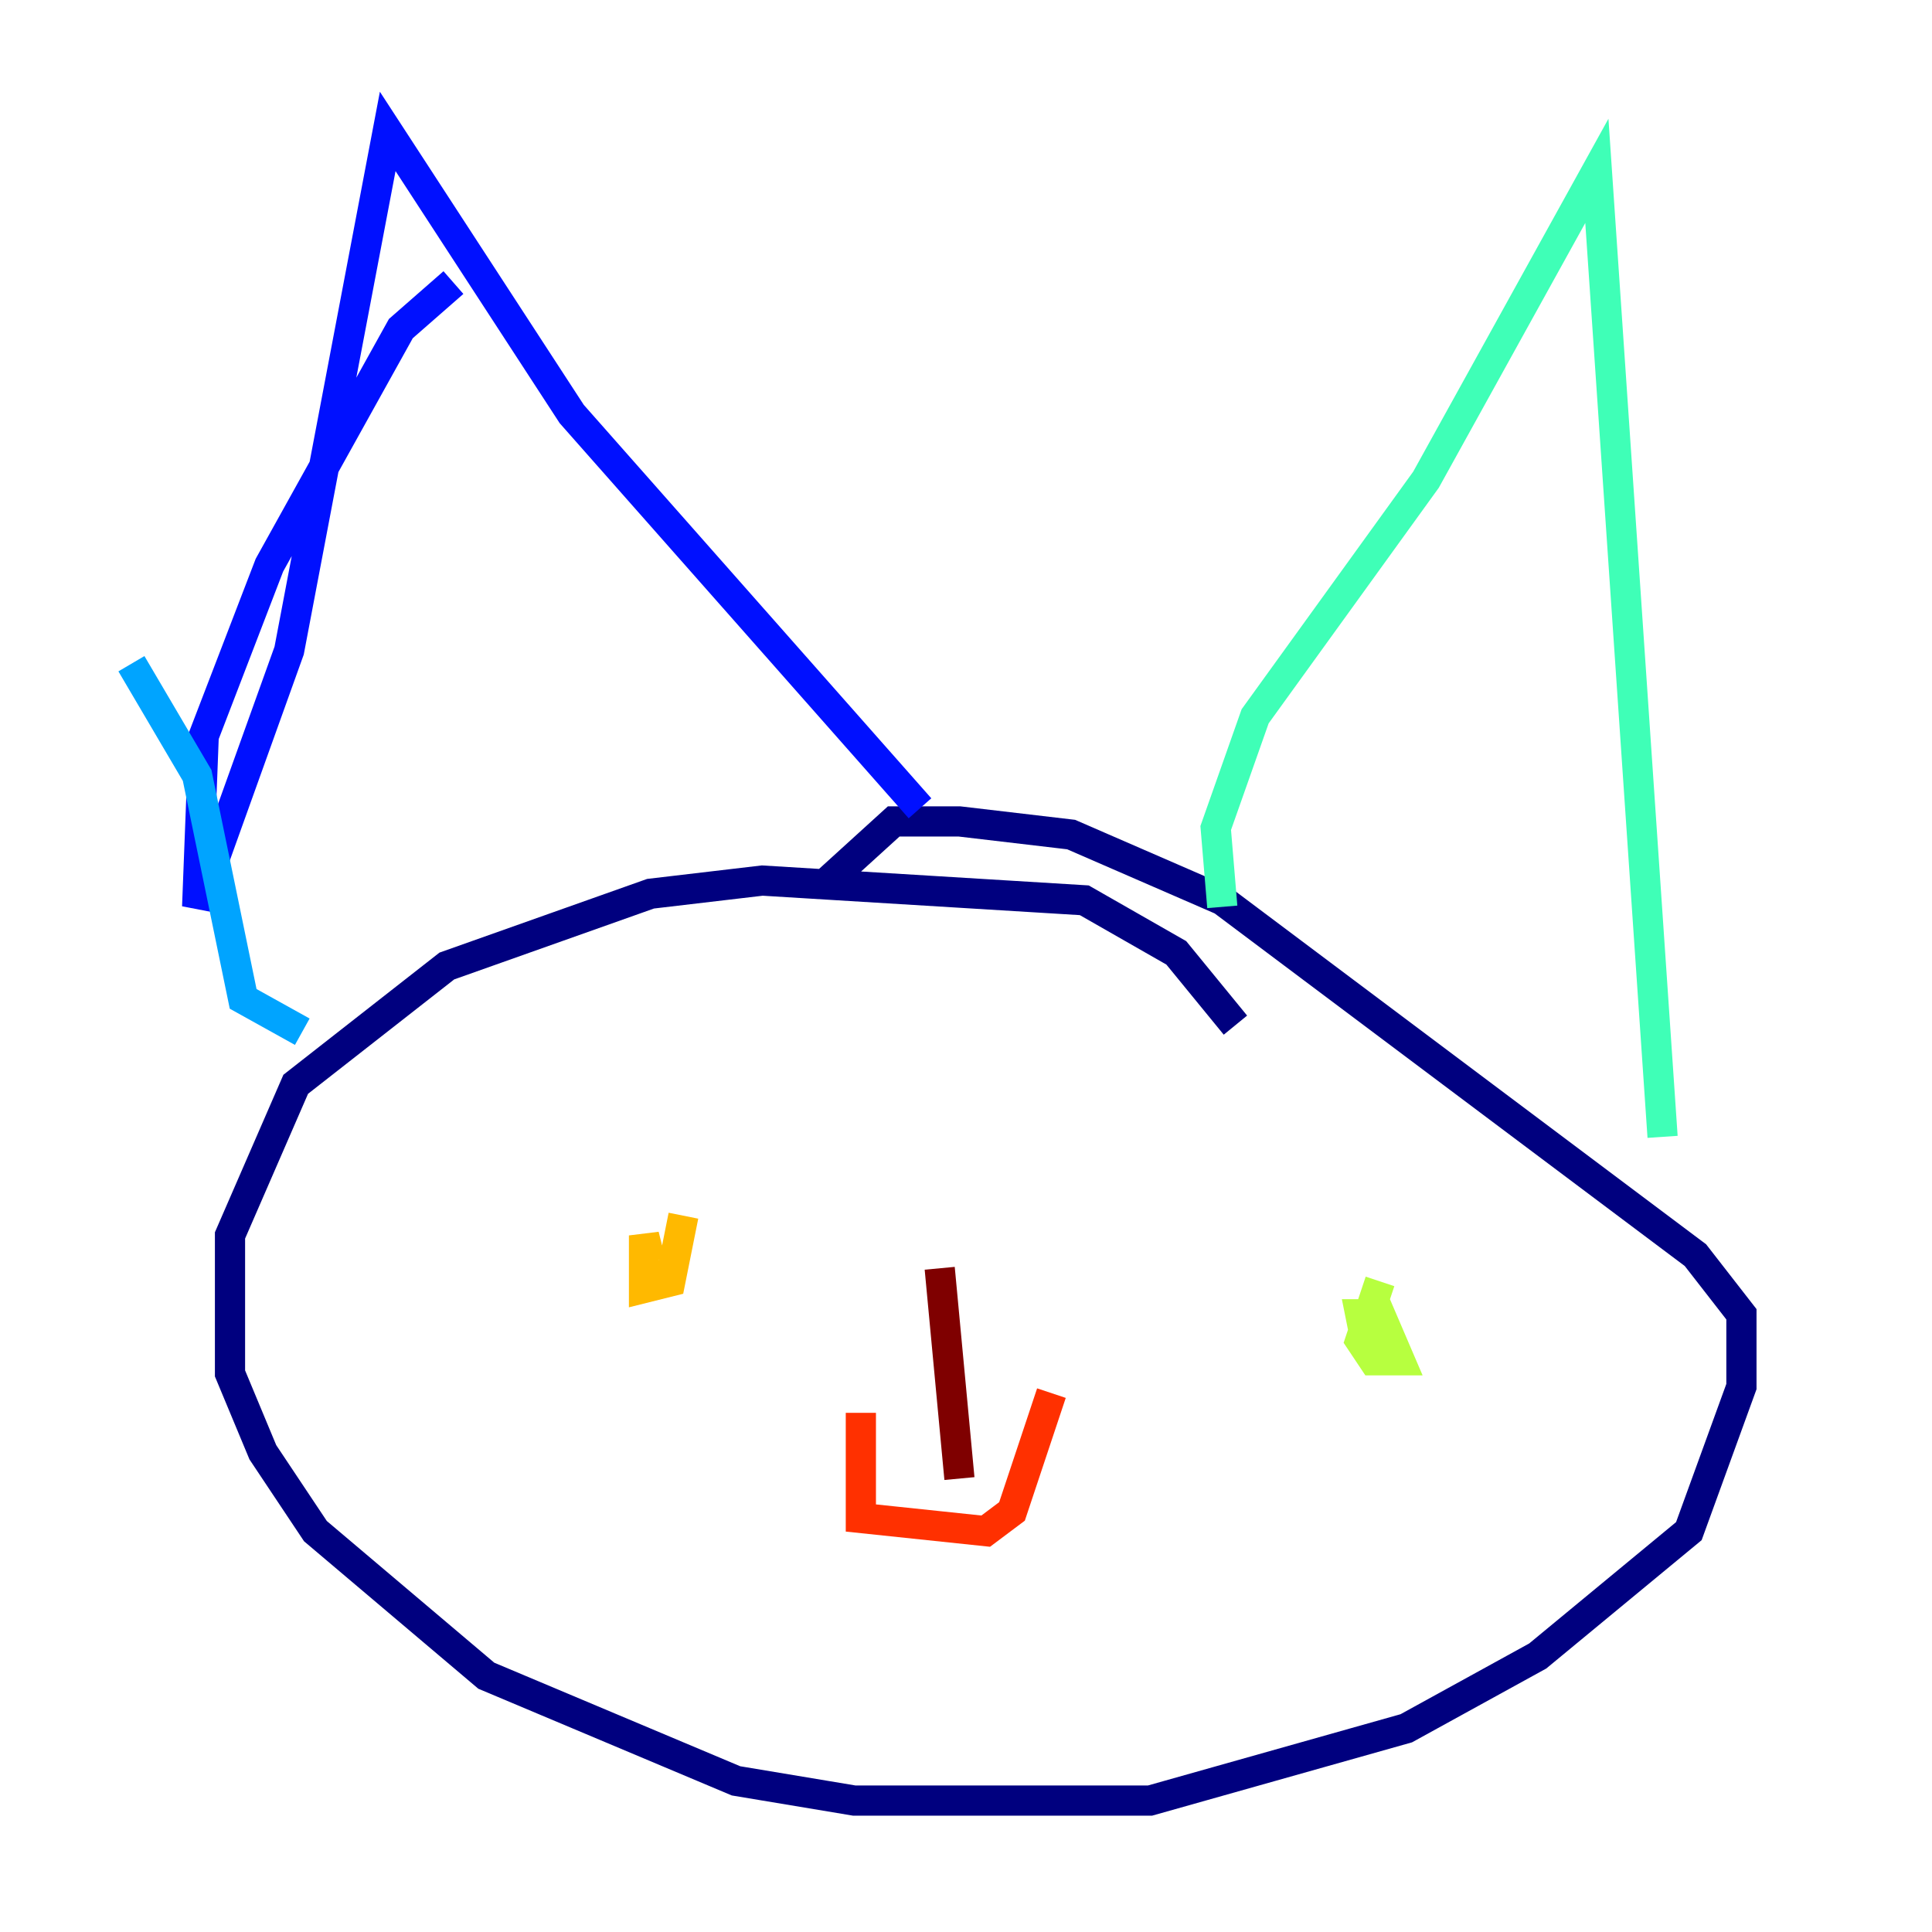 <?xml version="1.0" encoding="utf-8" ?>
<svg baseProfile="tiny" height="128" version="1.2" viewBox="0,0,128,128" width="128" xmlns="http://www.w3.org/2000/svg" xmlns:ev="http://www.w3.org/2001/xml-events" xmlns:xlink="http://www.w3.org/1999/xlink"><defs /><polyline fill="none" points="81.85,67.918 77.932,63.129 71.837,59.646 50.503,58.34 43.102,59.211 29.605,64.0 19.592,71.837 15.238,81.85 15.238,90.993 17.415,96.218 20.898,101.442 32.218,111.02 48.762,117.986 56.599,119.293 76.191,119.293 93.17,114.503 101.878,109.714 111.891,101.442 115.374,91.864 115.374,87.075 112.326,83.156 80.98,59.646 70.966,55.292 63.565,54.422 59.211,54.422 54.422,58.776" stroke="#00007f" stroke-width="2" /><polyline fill="none" points="30.041,18.721 26.558,21.769 17.85,37.442 13.497,48.762 13.061,60.082 19.157,43.102 25.687,8.707 37.878,27.429 60.952,53.551" stroke="#0010ff" stroke-width="2" /><polyline fill="none" points="8.707,43.973 13.061,51.374 16.109,66.177 20.027,68.354" stroke="#00a4ff" stroke-width="2" /><polyline fill="none" points="80.98,60.082 80.544,54.857 83.156,47.456 94.476,31.782 105.796,11.32 110.15,75.32" stroke="#3fffb7" stroke-width="2" /><polyline fill="none" points="91.429,84.898 90.122,88.816 90.993,90.122 92.735,90.122 91.429,87.075 90.122,87.075 90.558,89.252" stroke="#b7ff3f" stroke-width="2" /><polyline fill="none" points="43.102,83.592 42.667,81.85 42.667,85.333 44.408,84.898 45.279,80.544" stroke="#ffb900" stroke-width="2" /><polyline fill="none" points="57.034,93.605 57.034,100.571 65.306,101.442 67.048,100.136 69.66,92.299" stroke="#ff3000" stroke-width="2" /><polyline fill="none" points="62.258,84.027 63.565,97.959" stroke="#7f0000" stroke-width="2" /></svg>